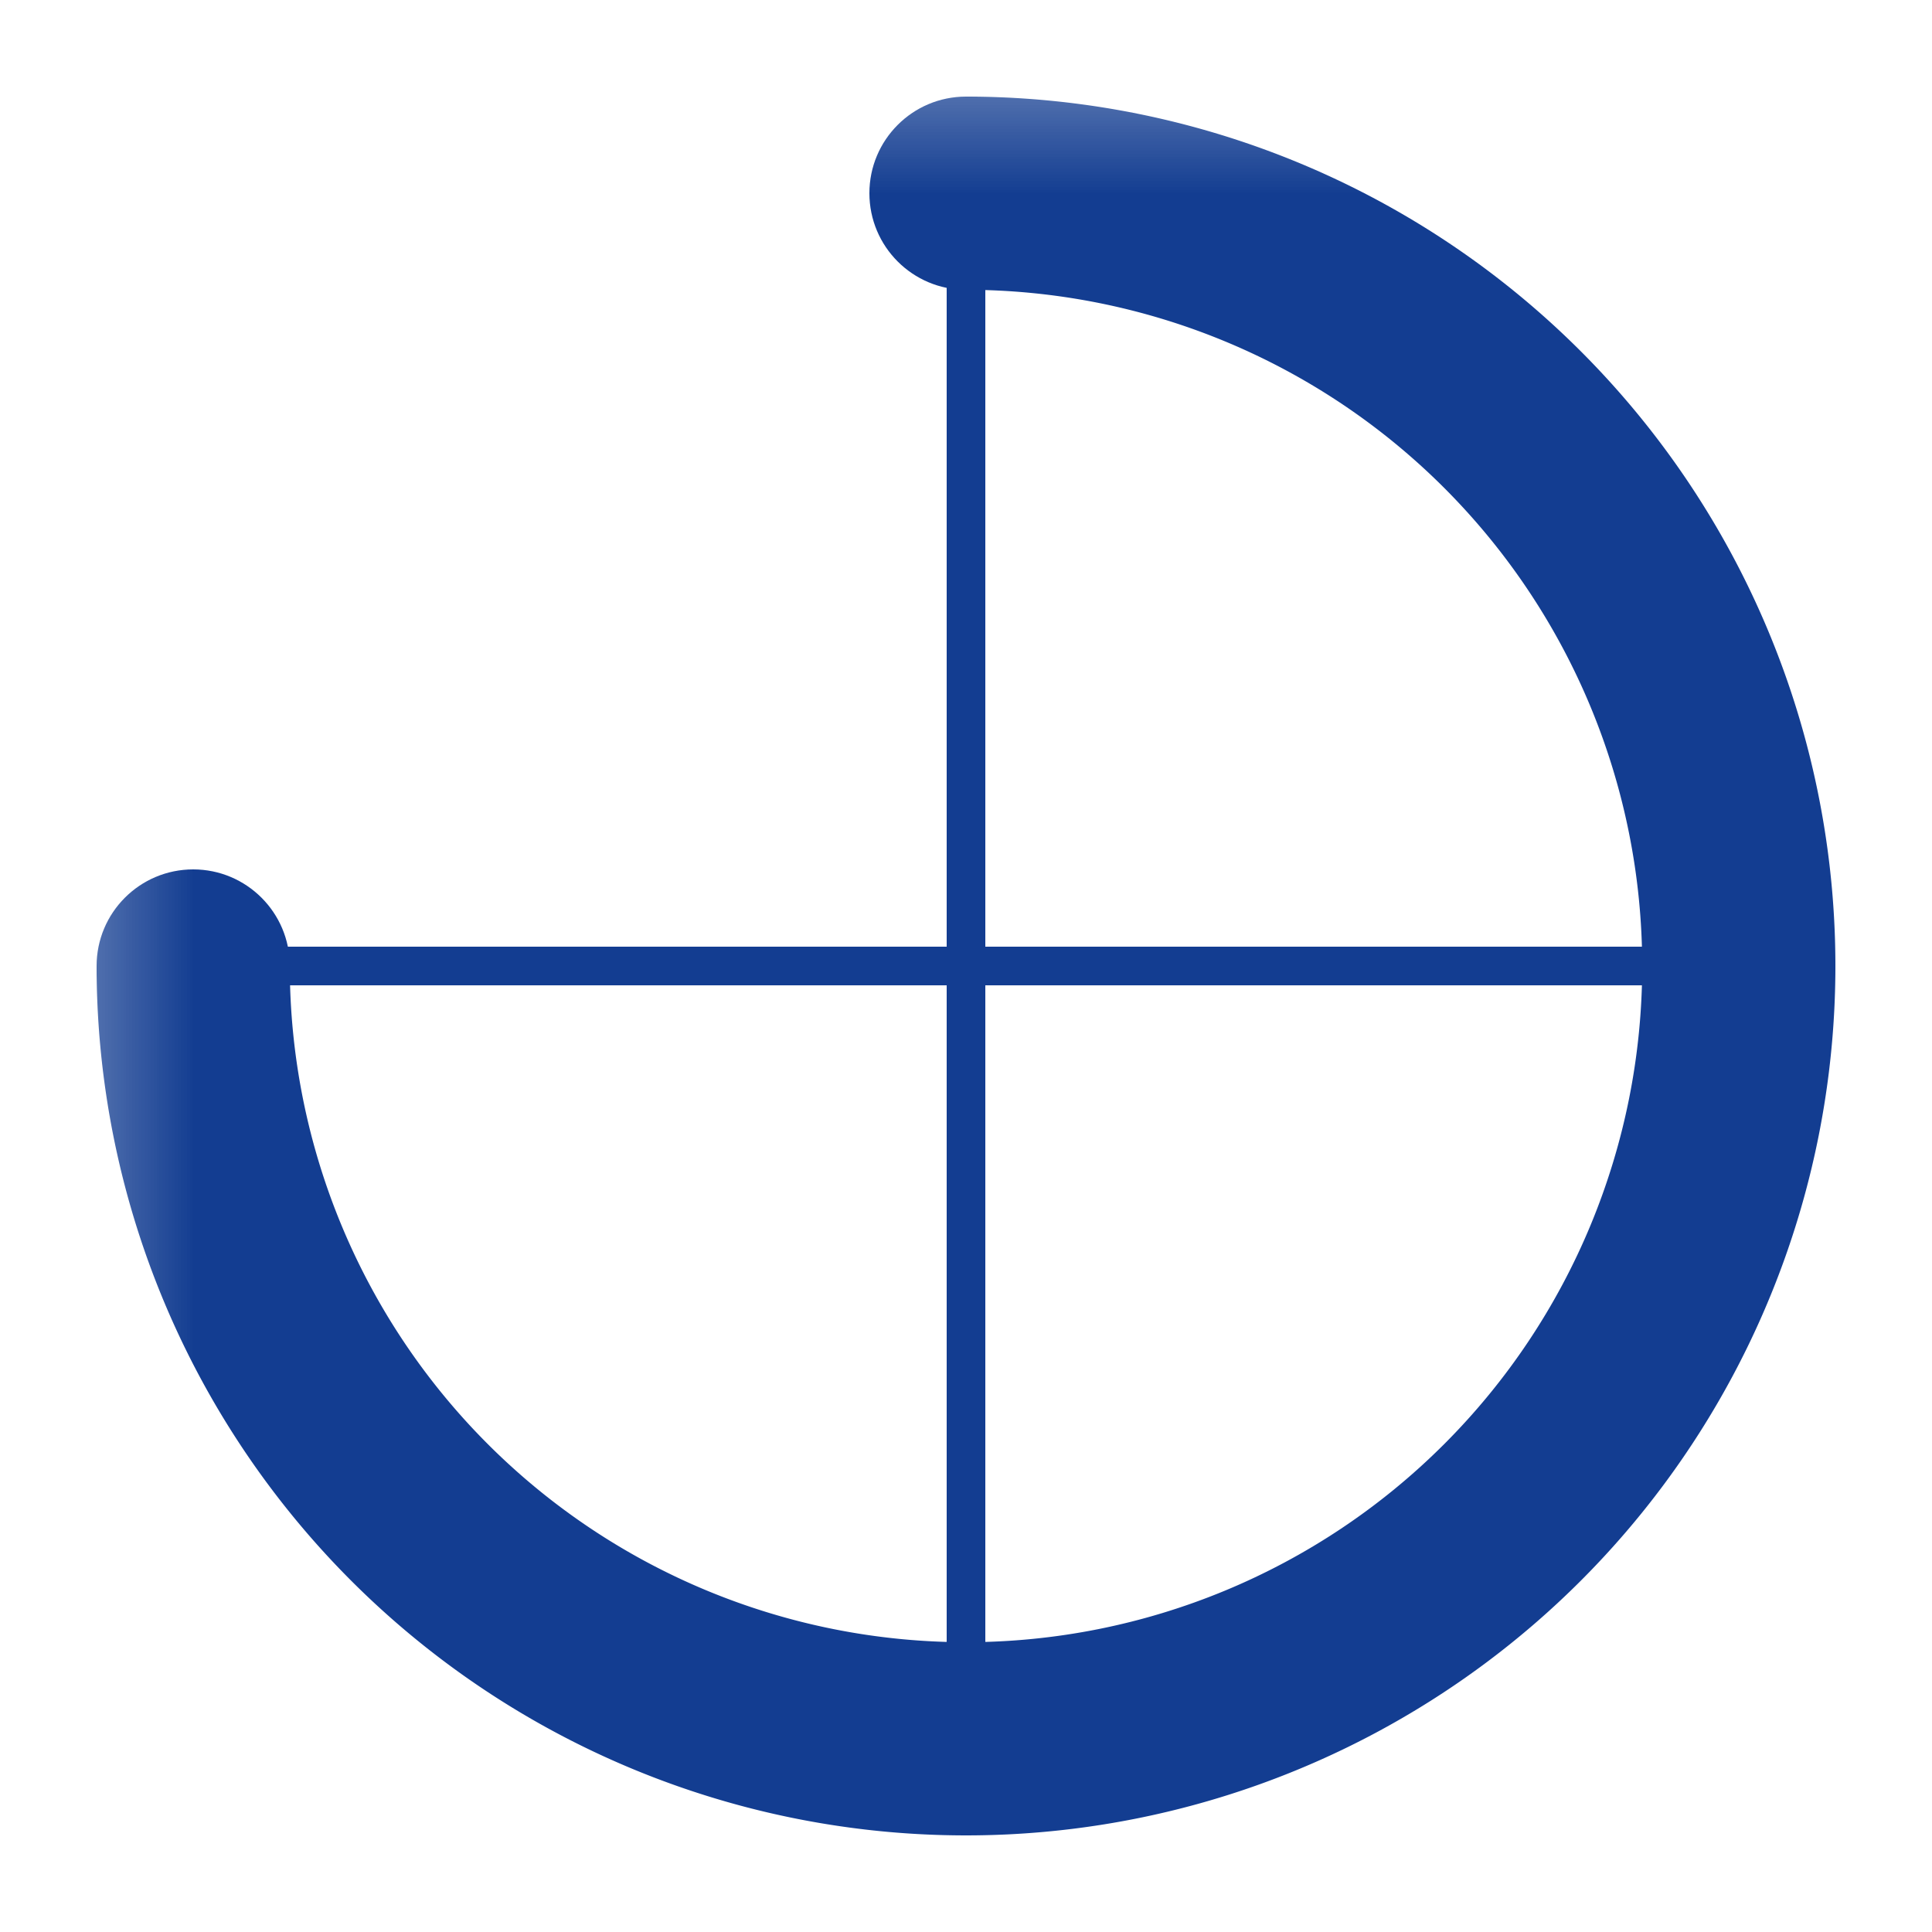 <?xml version="1.0" encoding="UTF-8"?>
<svg xmlns="http://www.w3.org/2000/svg" xmlns:xlink="http://www.w3.org/1999/xlink"
     width="5" height="5" viewBox="0 0 5 5">
<defs>
<mask id="d0">
<rect x="-2.5" y="-2.5" width="10" height="10" fill="white" />
</mask>
<g id="d1">
<circle cx="0" cy="0" r="0.05" fill="#133d91ff" />
</g>
<g id="d2">
<circle cx="0" cy="0" r="0.25" fill="#133d91ff" />
</g>
</defs>
<g mask="url(#d0)">
<g></g>
<use xlink:href="#d1" x="2.5" y="4.5" />
<path d="M2.55,4.5 L2.45,4.5 L2.45,0.5 L2.55,0.5 Z" fill="#133d91ff" />
<use xlink:href="#d1" x="2.5" y="0.5" />
<use xlink:href="#d1" x="0.5" y="2.5" />
<path d="M0.5,2.55 L0.5,2.45 L4.5,2.45 L4.5,2.55 Z" fill="#133d91ff" />
<use xlink:href="#d1" x="4.5" y="2.5" />
<use xlink:href="#d2" x="2.5" y="0.5" />
<path d="M2.5,0.25 A2.25,2.25,0,1,1,0.25,2.5 L0.75,2.5 A1.75,1.75,0,1,0,2.5,0.75 Z" fill="#133d91ff" />
<use xlink:href="#d2" x="0.5" y="2.5" />
</g>
</svg>